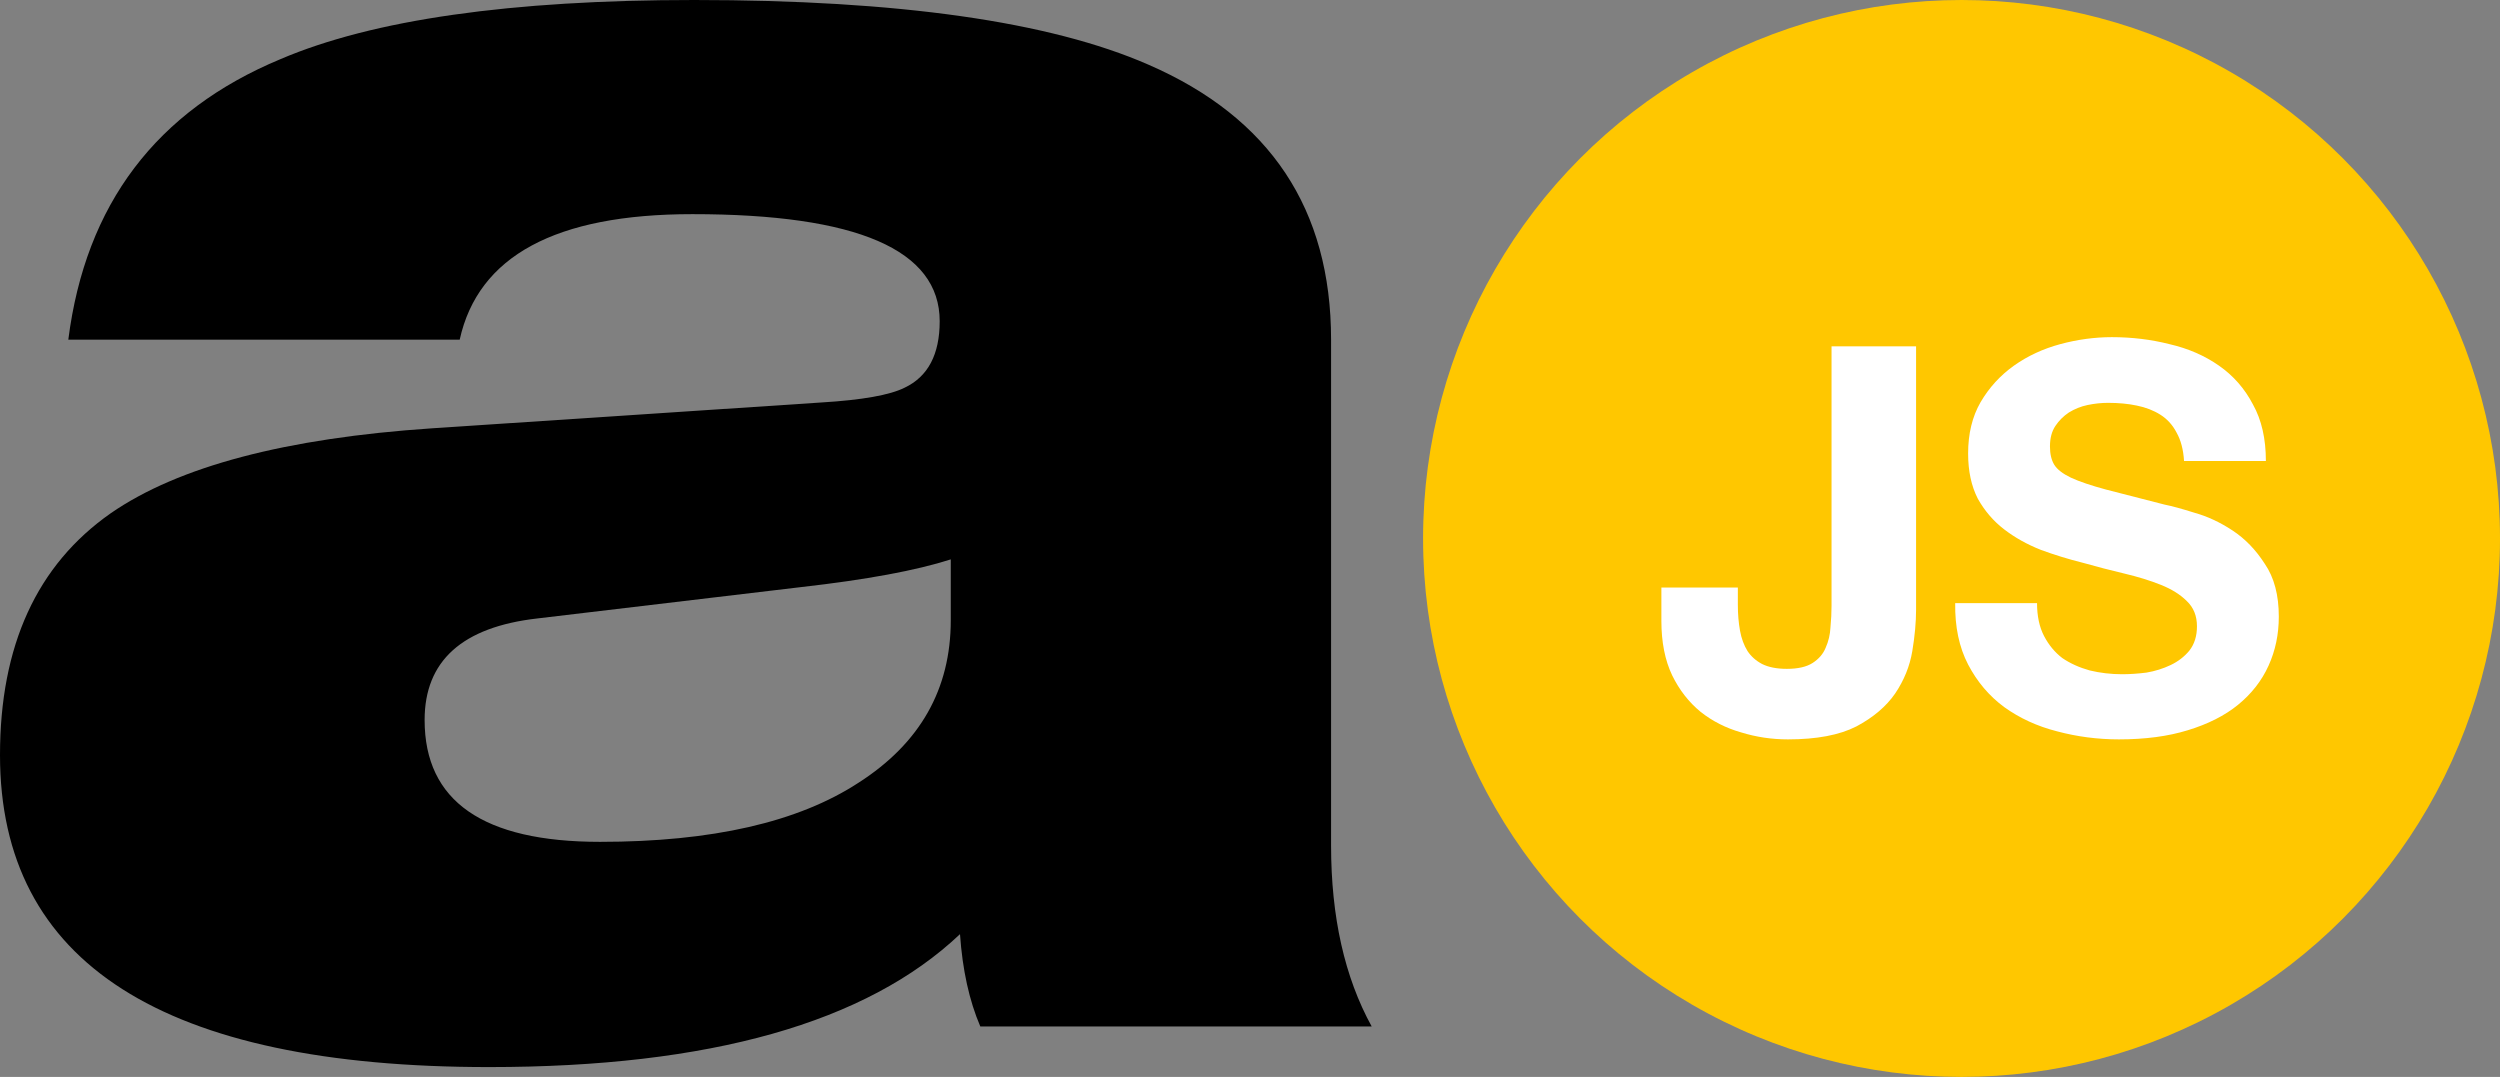 <svg width="65" height="28" viewBox="0 0 65 28" fill="none" xmlns="http://www.w3.org/2000/svg">
<rect x="0" y="0" width="65" height="28" fill="#808080" stroke="none"/>
<circle cx="51" cy="14" r="14" fill="#FFC700"/>
<path d="M49.818 15.85V9.004H47.62V15.752C47.62 15.929 47.611 16.116 47.592 16.312C47.583 16.499 47.541 16.676 47.466 16.844C47.401 17.003 47.289 17.133 47.13 17.236C46.971 17.339 46.747 17.39 46.458 17.39C46.197 17.39 45.982 17.348 45.814 17.264C45.655 17.18 45.529 17.068 45.436 16.928C45.343 16.779 45.277 16.601 45.24 16.396C45.203 16.191 45.184 15.967 45.184 15.724V15.276H43.196V16.144C43.196 16.695 43.289 17.166 43.476 17.558C43.663 17.941 43.91 18.258 44.218 18.51C44.526 18.753 44.876 18.93 45.268 19.042C45.66 19.163 46.066 19.224 46.486 19.224C47.233 19.224 47.825 19.112 48.264 18.888C48.703 18.655 49.039 18.37 49.272 18.034C49.505 17.689 49.655 17.32 49.72 16.928C49.785 16.536 49.818 16.177 49.818 15.85Z" fill="white"/>
<path d="M52.963 15.682H50.835C50.826 16.298 50.938 16.83 51.171 17.278C51.405 17.726 51.717 18.095 52.109 18.384C52.511 18.673 52.968 18.883 53.481 19.014C54.004 19.154 54.541 19.224 55.091 19.224C55.773 19.224 56.37 19.145 56.883 18.986C57.406 18.827 57.84 18.608 58.185 18.328C58.54 18.039 58.806 17.698 58.983 17.306C59.161 16.914 59.249 16.489 59.249 16.032C59.249 15.472 59.128 15.015 58.885 14.66C58.652 14.296 58.372 14.007 58.045 13.792C57.719 13.577 57.387 13.423 57.051 13.33C56.725 13.227 56.468 13.157 56.281 13.12C55.656 12.961 55.147 12.831 54.755 12.728C54.373 12.625 54.069 12.523 53.845 12.42C53.631 12.317 53.486 12.205 53.411 12.084C53.337 11.963 53.299 11.804 53.299 11.608C53.299 11.393 53.346 11.216 53.439 11.076C53.533 10.936 53.649 10.819 53.789 10.726C53.939 10.633 54.102 10.567 54.279 10.53C54.457 10.493 54.634 10.474 54.811 10.474C55.082 10.474 55.329 10.497 55.553 10.544C55.787 10.591 55.992 10.67 56.169 10.782C56.347 10.894 56.487 11.048 56.589 11.244C56.701 11.44 56.767 11.687 56.785 11.986H58.913C58.913 11.407 58.801 10.917 58.577 10.516C58.363 10.105 58.069 9.769 57.695 9.508C57.322 9.247 56.893 9.06 56.407 8.948C55.931 8.827 55.432 8.766 54.909 8.766C54.461 8.766 54.013 8.827 53.565 8.948C53.117 9.069 52.716 9.256 52.361 9.508C52.007 9.76 51.717 10.077 51.493 10.46C51.279 10.833 51.171 11.277 51.171 11.79C51.171 12.247 51.255 12.639 51.423 12.966C51.601 13.283 51.829 13.549 52.109 13.764C52.389 13.979 52.707 14.156 53.061 14.296C53.416 14.427 53.78 14.539 54.153 14.632C54.517 14.735 54.877 14.828 55.231 14.912C55.586 14.996 55.903 15.094 56.183 15.206C56.463 15.318 56.687 15.458 56.855 15.626C57.033 15.794 57.121 16.013 57.121 16.284C57.121 16.536 57.056 16.746 56.925 16.914C56.795 17.073 56.631 17.199 56.435 17.292C56.239 17.385 56.029 17.451 55.805 17.488C55.581 17.516 55.371 17.53 55.175 17.53C54.886 17.53 54.606 17.497 54.335 17.432C54.065 17.357 53.827 17.25 53.621 17.11C53.425 16.961 53.267 16.769 53.145 16.536C53.024 16.303 52.963 16.018 52.963 15.682Z" fill="white"/>
<path d="M11.952 8.832H1.776C2.224 5.312 4.064 2.88 7.296 1.536C9.696 0.512 13.28 0 18.048 0C23.36 0 27.296 0.56 29.856 1.68C33.024 3.056 34.608 5.44 34.608 8.832V21.984C34.608 23.84 34.96 25.408 35.664 26.688H25.488C25.2 26.016 25.024 25.216 24.96 24.288C22.528 26.592 18.448 27.744 12.72 27.744C4.24 27.744 0 25.04 0 19.632C0 16.784 0.96 14.688 2.88 13.344C4.64 12.128 7.424 11.392 11.232 11.136L21.36 10.464C22.416 10.4 23.136 10.272 23.52 10.08C24.128 9.792 24.432 9.216 24.432 8.352C24.432 6.496 22.288 5.568 18 5.568C14.448 5.568 12.432 6.656 11.952 8.832ZM24.72 16.128V14.544C23.824 14.832 22.528 15.072 20.832 15.264L13.968 16.08C12.016 16.304 11.04 17.184 11.04 18.72C11.04 20.832 12.56 21.888 15.6 21.888C18.512 21.888 20.752 21.376 22.32 20.352C23.92 19.328 24.72 17.92 24.72 16.128Z" fill="black"/>
</svg>
